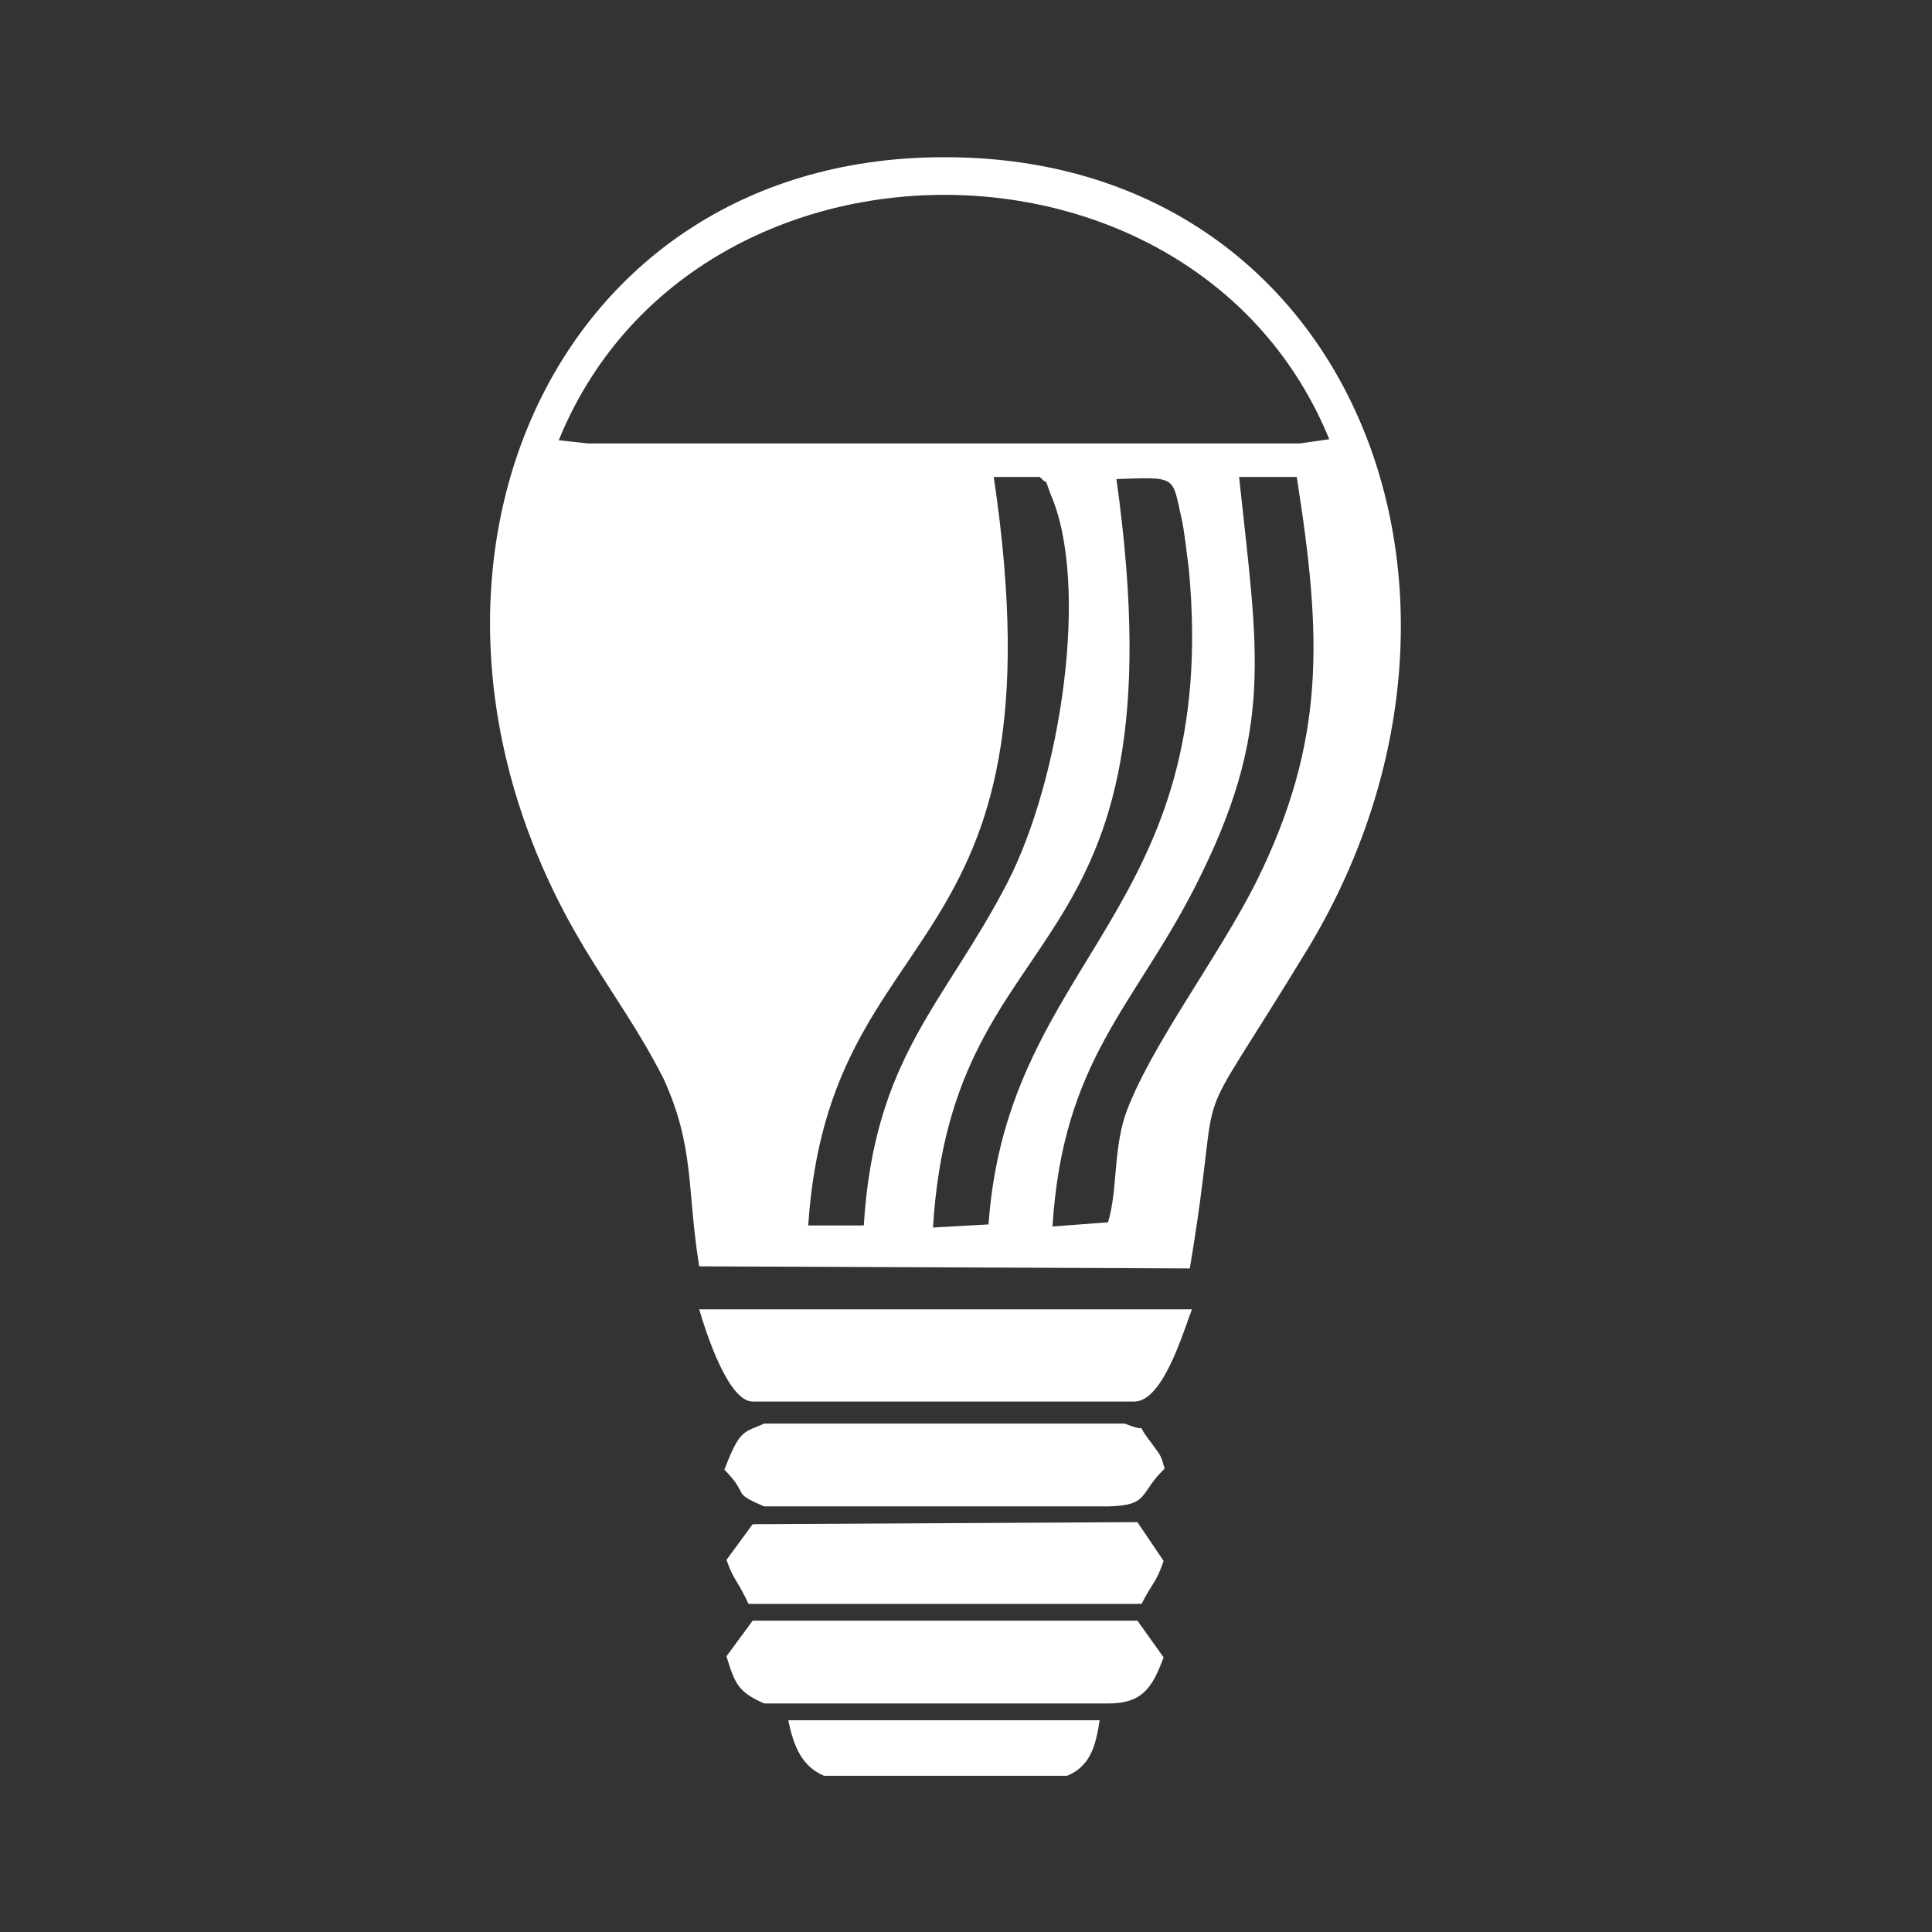<?xml version="1.0" encoding="utf-8"?>
<!-- Generator: Adobe Illustrator 23.1.0, SVG Export Plug-In . SVG Version: 6.00 Build 0)  -->
<svg version="1.1" id="Layer_1" xmlns="http://www.w3.org/2000/svg" xmlns:xlink="http://www.w3.org/1999/xlink" x="0px" y="0px"
	 viewBox="0 0 184.3 184.3" style="enable-background:new 0 0 184.3 184.3;" xml:space="preserve">
<rect x="0" y="0" width="184.3" height="184.3" fill="#333333" stroke="none"/>
<style type="text/css">
	.st0{fill:#FFFFFF;}
</style>
<g id="Layer_x0020_1">
	<g id="_2429621531760">
		<path class="st0" d="M94.8,45.5h4.4c0.9,1,0.3-0.3,1,1.6c3.8,8.6,1,27.2-4.1,37.1c-6,11.6-12.7,16.6-13.7,32.7h-5.3
			C79.1,86.7,101.8,92.7,94.8,45.5z M118.2,45.5h5.5c2.4,15.2,2.8,25.1-3.8,38.5c-3.7,7.4-10.4,16.1-12.6,22.5
			c-1.1,3.5-0.7,7.1-1.6,10.1l-5.3,0.4c1-15.9,7.8-21,13.6-32.4C121.6,69.7,120,62.4,118.2,45.5z M106.5,45.7
			c5.8-0.2,5.3-0.3,6.2,3.7c0.3,1.3,0.5,3.4,0.7,4.8c3.1,32.9-17.3,37.1-19.1,62.6l-5.3,0.3C90.9,86.2,113.2,93.6,106.5,45.7z
			 M126.8,41.9l-2.8,0.4H56.1l-2.8-0.3C66,10.8,114.1,10.8,126.8,41.9z M66.7,120.8l46.8,0.2c3.5-20.9-1-10.3,11.5-30.9
			c20-33.7,3.9-74.8-34.4-75.1C52.4,14.6,35.1,55,55.2,89.5c2.8,4.8,5.5,8.3,8.1,13.4C66.3,109.5,65.5,113.4,66.7,120.8z"/>
		<path class="st0" d="M66.7,124.9c0.7,2.4,2.8,8.8,5.1,8.8h36.4c2.7,0,4.6-6.4,5.5-8.8H66.7z"/>
		<path class="st0" d="M111.1,140.1c-0.4-1.3-0.2-1-1.3-2.5c-1.8-2.3,0.2-0.7-2.5-1.8H72.9c-2,0.9-2.3,0.5-3.8,4.4
			c2.5,2.5,0.5,2.1,3.8,3.5h32.8C109.7,143.6,108.6,142.5,111.1,140.1z"/>
		<path class="st0" d="M72.9,162.5h32.8c3.2,0,4.2-1.4,5.3-4.4l-2.5-3.5H71.8l-2.5,3.4C70.1,160.6,70.4,161.4,72.9,162.5z"/>
		<path class="st0" d="M71.4,153h37.5c1-2,1.4-2,2.1-4.1l-2.5-3.7l-36.7,0.2l-2.5,3.4C70,150.8,70.4,150.8,71.4,153z"/>
		<path class="st0" d="M104.9,164.1H75.2c0.5,2.5,1.3,4.4,3.4,5.3h23.2C103.9,168.5,104.5,166.8,104.9,164.1z"/>
	</g>
</g>
</svg>
